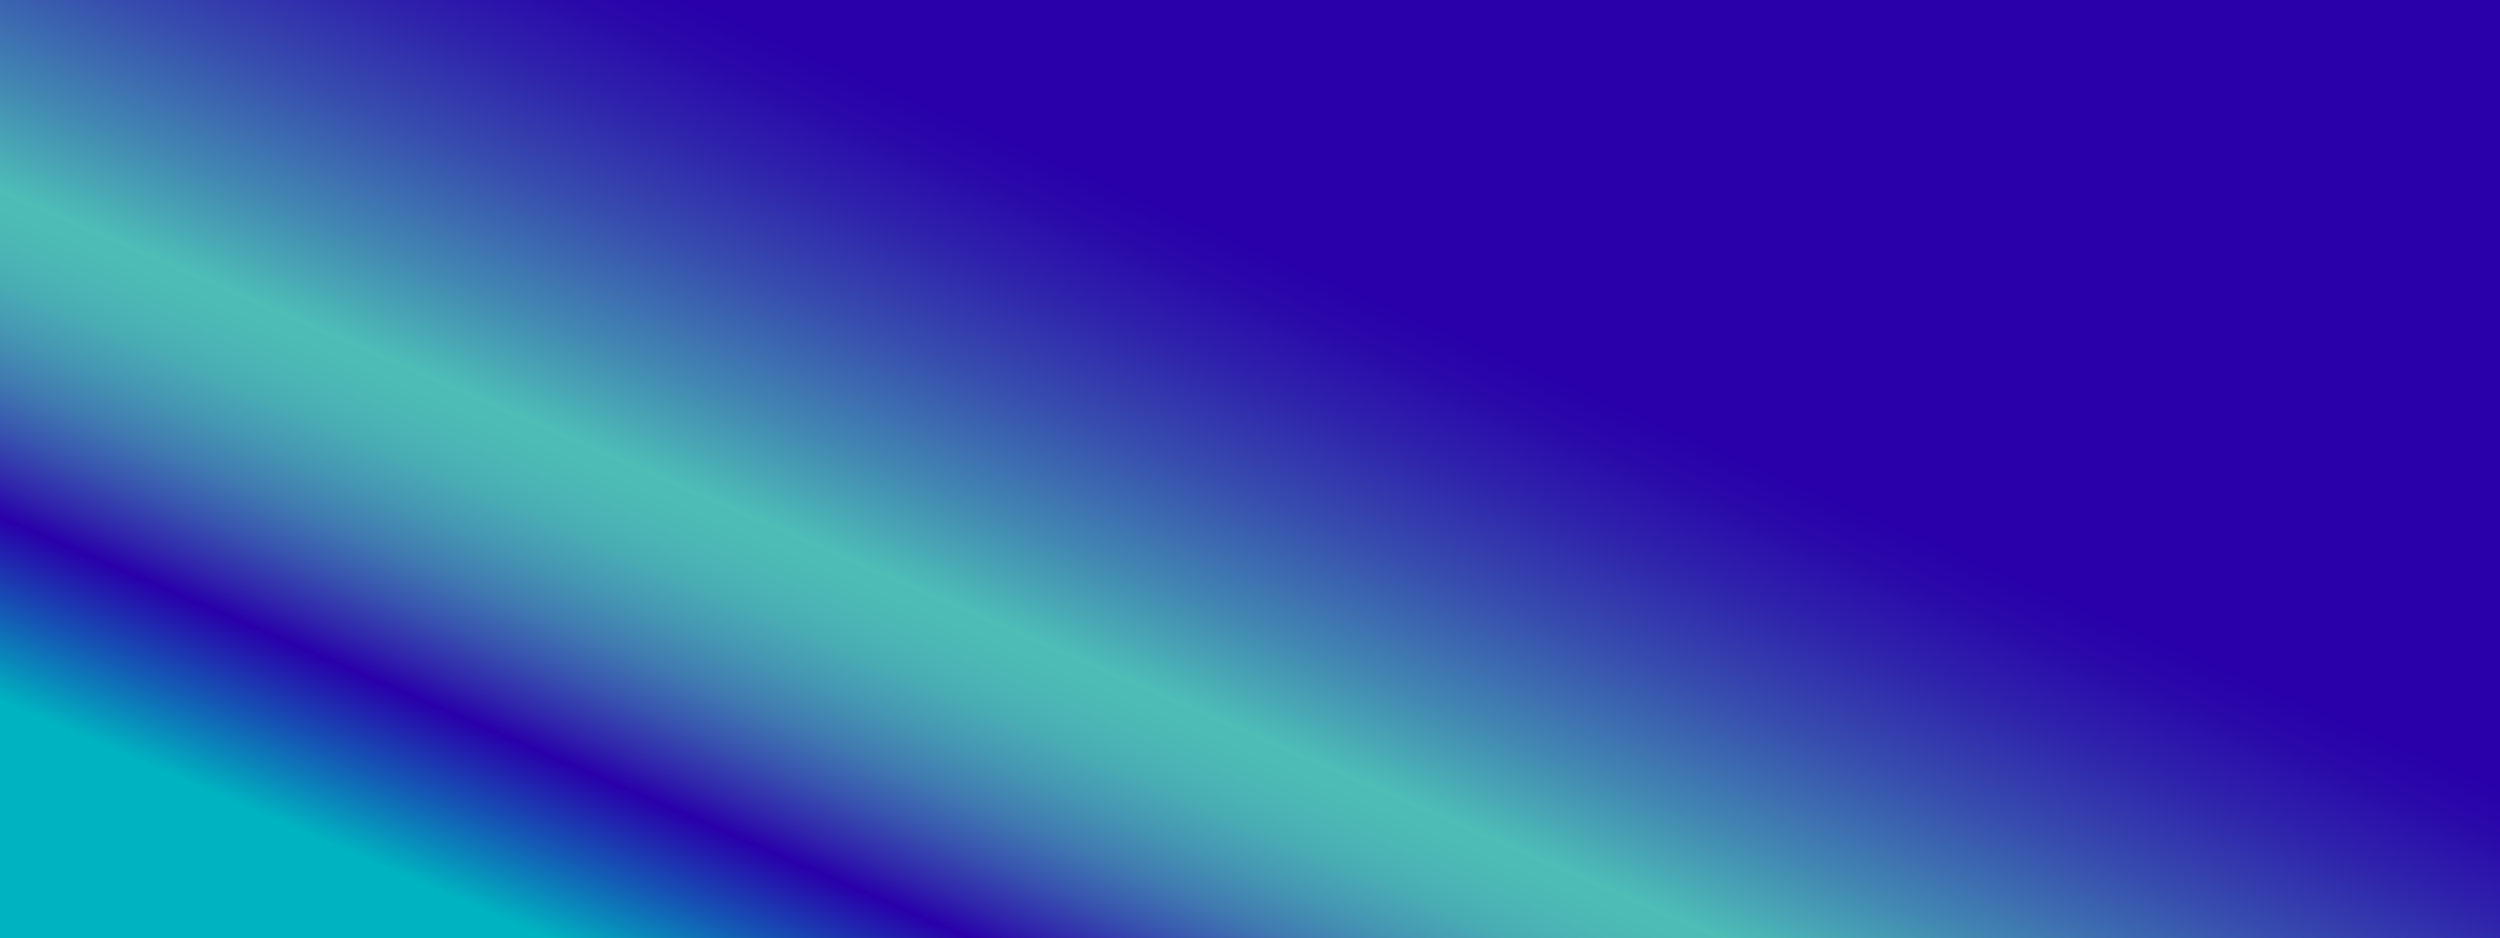 <svg xmlns="http://www.w3.org/2000/svg" xmlns:xlink="http://www.w3.org/1999/xlink" width="1250" height="469" viewBox="0 0 1250 469">
  <rect x="0" y="0" width="1250" height="469" fill="#333333" stroke="none"/>
  <defs>
    <clipPath id="clip-path">
      <rect id="Rectangle_6" data-name="Rectangle 6" width="469" height="1250" transform="translate(1249.692 -0.24) rotate(90)" fill="none"/>
    </clipPath>
    <linearGradient id="linear-gradient" x1="0.927" y1="0.741" x2="0.341" y2="0.824" gradientUnits="objectBoundingBox">
      <stop offset="0.127" stop-color="#00b3c0"/>
      <stop offset="0.193" stop-color="#1555b4"/>
      <stop offset="0.256" stop-color="#2900aa"/>
      <stop offset="0.281" stop-color="#3025ac"/>
      <stop offset="0.317" stop-color="#3853af"/>
      <stop offset="0.352" stop-color="#4079b1"/>
      <stop offset="0.388" stop-color="#4596b3"/>
      <stop offset="0.422" stop-color="#49acb4"/>
      <stop offset="0.456" stop-color="#4cb8b5"/>
      <stop offset="0.488" stop-color="#4dbdb6"/>
      <stop offset="0.565" stop-color="#4287b2"/>
      <stop offset="0.657" stop-color="#374dae"/>
      <stop offset="0.736" stop-color="#2f23ac"/>
      <stop offset="0.798" stop-color="#2a09aa"/>
      <stop offset="0.835" stop-color="#2900aa"/>
    </linearGradient>
  </defs>
  <g id="Group_7" data-name="Group 7" transform="translate(0.308 0.24)" clip-path="url(#clip-path)">
    <rect id="Rectangle_4" data-name="Rectangle 4" width="511.713" height="1371.416" transform="translate(1326.018 -19.196) rotate(90)" fill="#fff"/>
    <g id="Group_5" data-name="Group 5" transform="translate(-253.282 -109.044)">
      <path id="Path_122" data-name="Path 122" d="M-320.811,769.782c18.6-47.023,45.455-236.936,49.833-266.618,8.482-57.5,3.6,12.029,16.065-26.6,19.521-60.517,111.787-38.62,71.782-71.005-41-33.187-285.739,403.739-302.586,380.672C-503.622,761.708,167.159,55.5,161.373,18.2c-9.809-63.248,89.221,324.182,21.474,267.446" transform="translate(495.476 108.772)" fill="none" stroke="rgba(44,23,161,0.2)" stroke-miterlimit="10" stroke-width="0.013"/>
      <path id="Path_123" data-name="Path 123" d="M-293.561,763.581c8.016-47.861,25.664-237.668,29.431-263.326,7.706-52.377-1.535,5.883,10.66-29.45,19.107-55.755,111.292-42.685,75.17-70.126-40.019-30.4-278.5,394.231-294.47,372.977-16.857-22.3,644.652-719.128,637.146-757.545-12.408-63.508,73.5,319.241,5.168,277.168" transform="translate(495.48 108.771)" fill="none" stroke="rgba(46,25,161,0.22)" stroke-miterlimit="10" stroke-width="0.015"/>
      <path id="Path_124" data-name="Path 124" d="M-266.312,757.382c-2.569-48.7,5.875-238.4,9.03-260.035,6.928-47.252-6.593-.234,5.254-32.3,18.822-50.947,110.835-46.658,78.557-69.247-39.145-27.394-271.2,384.67-286.355,365.279-15.739-20.133,636.464-707.495,627.2-747.062-14.92-63.74,57.78,314.3-11.139,286.891" transform="translate(495.485 108.77)" fill="none" stroke="rgba(47,27,160,0.23)" stroke-miterlimit="10" stroke-width="0.018"/>
      <path id="Path_125" data-name="Path 125" d="M-239.063,751.181c-13.153-49.538-13.917-239.136-11.373-256.742,6.152-42.128-11.684-6.358-.153-35.144,18.487-46.15,110.466-50.5,81.946-68.366-38.4-24.051-263.921,375.128-278.241,357.584C-461.533,730.566,181.43,52.672,170.378,11.933c-17.35-63.954,42.058,309.362-27.445,296.615" transform="translate(495.489 108.77)" fill="none" stroke="rgba(49,28,160,0.25)" stroke-miterlimit="10" stroke-width="0.02"/>
      <path id="Path_126" data-name="Path 126" d="M-211.813,744.98c-23.738-50.377-33.707-239.869-31.774-253.45,5.374-37-16.769-12.474-5.559-37.989,18.163-41.342,110.263-54.173,85.334-67.486-37.8-20.189-256.638,365.574-270.127,349.888C-447.5,720.172,186.254,51.769,173.38,9.845c-19.7-64.157,26.338,304.42-43.751,306.337" transform="translate(495.493 108.769)" fill="none" stroke="rgba(50,30,160,0.26)" stroke-miterlimit="10" stroke-width="0.023"/>
      <path id="Path_127" data-name="Path 127" d="M-184.563,738.78c-34.324-51.216-53.527-240.607-52.177-250.157,4.5-31.893-21.846-18.581-10.965-40.837,17.854-36.515,111.791-62.276,88.722-66.607-33.3-22.9-249.349,356.011-262.011,342.192-12.462-13.6,612.106-672.491,597.376-715.613C154.4-56.6,187,307.238,116.324,323.816" transform="translate(495.498 108.768)" fill="none" stroke="rgba(52,32,159,0.28)" stroke-miterlimit="10" stroke-width="0.025"/>
      <path id="Path_128" data-name="Path 128" d="M-157.313,732.58c-44.909-52.054-73.328-241.342-72.58-246.866,3.628-26.78-26.916-24.67-16.369-43.683,17.562-31.662,111.791-67.008,92.109-65.728-31.757-20.841-242.052,346.431-253.9,334.5C-419.413,699.35,196,49.993,179.382,5.669c-24.206-64.554-5.1,294.541-76.363,325.782" transform="translate(495.502 108.767)" fill="none" stroke="rgba(53,34,159,0.29)" stroke-miterlimit="10" stroke-width="0.028"/>
      <path id="Path_129" data-name="Path 129" d="M-130.065,726.38c-55.493-52.893-93.135-242.075-92.982-243.575,2.226-21.728-31.98-30.735-21.775-46.53,17.291-26.766,111.792-71.74,95.5-64.847-30.217-18.783-234.743,336.823-245.781,326.8C-405.367,688.909,200.923,49.11,182.385,3.581c-26.37-64.758-20.825,289.6-92.671,335.5" transform="translate(495.506 108.767)" fill="none" stroke="rgba(55,36,159,0.31)" stroke-miterlimit="10" stroke-width="0.03"/>
      <path id="Path_130" data-name="Path 130" d="M-102.815,720.18C-168.893,666.448-215.683,477.376-216.2,479.9c2.269-16.5-37.041-36.761-27.182-49.377,17.038-21.8,111.792-76.471,98.886-63.968-28.676-16.726-227.427,327.172-237.666,319.1-9.164-7.22,588.034-637.43,567.547-684.163C156.9-63.478,148.841,286.152,76.409,346.719" transform="translate(495.51 108.766)" fill="none" stroke="rgba(56,38,158,0.33)" stroke-miterlimit="10" stroke-width="0.032"/>
      <path id="Path_131" data-name="Path 131" d="M-75.565,713.979c-76.663-54.571-132.659-243.536-133.785-236.99,1.491-11.38-42.118-42.723-32.589-52.224,16.781-16.728,111.794-81.2,102.274-63.088-27.137-14.668-220.107,317.45-229.552,311.407C-377.3,667.909,210.85,47.337,188.388-.6,157.838-65.786,136.121,279.124,63.1,354.354" transform="translate(495.515 108.765)" fill="none" stroke="rgba(58,39,158,0.34)" stroke-miterlimit="10" stroke-width="0.035"/>
      <path id="Path_132" data-name="Path 132" d="M-48.316,707.779c-87.249-55.409-152.449-244.269-154.188-233.7.715-6.253-47.254-48.594-37.993-55.07,16.449-11.5,111.793-85.934,105.661-62.208-25.6-12.61-212.817,307.623-221.436,303.711-7.07-3.208,572.123-614.069,547.661-663.2C158.814-68.106,123.4,272.1,49.8,361.988" transform="translate(495.519 108.765)" fill="none" stroke="rgba(59,41,157,0.36)" stroke-miterlimit="10" stroke-width="0.037"/>
      <path id="Path_133" data-name="Path 133" d="M-21.067,701.579c-97.832-56.249-172.239-245-174.588-230.407-.062-1.13-52.546-54.375-43.4-57.918,15.884-6.153,111.794-90.665,109.049-61.328-24.057-10.553-206.122,299.137-213.321,296.015-6.36-.1,564.2-602.4,537.719-652.714-34.568-65.667-83.709,269.839-157.9,374.394" transform="translate(495.523 108.764)" fill="none" stroke="rgba(61,43,157,0.37)" stroke-miterlimit="10" stroke-width="0.04"/>
      <path id="Path_134" data-name="Path 134" d="M6.183,695.379C-102.235,638.291-185.389,449.72-188.808,468.263c-.74,4.014-57.4-57.188-48.805-60.764,13.789-5.738,111.794-95.4,112.436-60.449-22.517-8.494-198.883,289.629-205.207,288.32-5.31,2.119,556.309-590.738,527.776-642.23-36.529-65.924-99.428,264.9-174.2,384.116" transform="translate(495.527 108.763)" fill="none" stroke="rgba(63,45,157,0.39)" stroke-miterlimit="10" stroke-width="0.042"/>
      <path id="Path_135" data-name="Path 135" d="M33.431,689.179c-119-57.926-211.607-246.436-215.392-223.824-1.529,9.135-63.8-66.264-54.213-63.611,13.686,3.786,111.8-100.128,115.825-59.57-20.978-6.436-191.645,280.12-197.091,280.623C-321.7,627.136,230.994,43.711,200.394-8.949,161.931-75.143,85.245,251.01,9.886,384.891" transform="translate(495.532 108.762)" fill="none" stroke="rgba(64,47,156,0.4)" stroke-miterlimit="10" stroke-width="0.045"/>
      <path id="Path_136" data-name="Path 136" d="M60.681,682.978C-68.905,624.213-170.786,435.8-175.113,462.447c-2.316,14.257-69.353-72.663-59.618-66.458,12.674,8.078,111.8-104.859,119.212-58.689-19.437-4.379-184.408,270.61-188.976,272.928C-307.706,616.786,236.079,42.78,203.4-11.037,163.022-77.515,72.525,243.982-3.419,392.525" transform="translate(495.536 108.762)" fill="none" stroke="rgba(66,49,156,0.42)" stroke-miterlimit="10" stroke-width="0.047"/>
      <path id="Path_137" data-name="Path 137" d="M87.931,676.778c-140.171-59.6-251.291-247.921-256.2-217.24-3.1,19.38-74.636-79.158-65.024-69.3,12.011,12.312,111.8-109.591,122.6-57.81-17.9-2.322-177.17,261.1-180.862,265.232C-293.713,606.434,241.183,41.837,206.4-13.125,164.135-79.9,59.807,236.953-16.724,400.159" transform="translate(495.54 108.761)" fill="none" stroke="rgba(67,50,156,0.44)" stroke-miterlimit="10" stroke-width="0.049"/>
      <path id="Path_138" data-name="Path 138" d="M115.181,670.578c-150.758-60.442-271.1-248.658-276.6-213.947-3.882,24.5-79.753-85.591-70.429-72.152,11.562,16.666,111.8-114.323,125.988-56.93-16.359-.264-170.983,251.2-172.747,257.535-2.965,10.65,524.909-544.2,488-600.3C165.265-82.3,47.086,229.925-30.028,407.793" transform="translate(495.544 108.76)" fill="none" stroke="rgba(69,52,155,0.45)" stroke-miterlimit="10" stroke-width="0.052"/>
      <path id="Path_139" data-name="Path 139" d="M142.43,664.378c-161.342-61.281-290.982-249.4-297-210.655-4.723,29.618-84.812-91.94-75.836-75,11.2,21.149,111.8-119.052,129.377-56.049-14.819,1.794-163.638,241.907-164.632,249.839C-267.307,585.628,251.438,39.918,212.4-17.3,166.411-84.711,34.368,222.9-43.333,415.428" transform="translate(495.549 108.759)" fill="none" stroke="rgba(70,54,155,0.47)" stroke-miterlimit="10" stroke-width="0.054"/>
      <path id="Path_140" data-name="Path 140" d="M169.679,658.177c-171.926-62.12-310.771-250.138-317.4-207.364-5.5,34.744-89.857-98.222-81.242-77.845,10.875,25.72,111.8-123.785,132.765-55.171-13.279,3.852-156.293,232.518-156.516,242.145-.36,15.464,509.3-521,468.119-579.333C167.57-87.136,21.648,215.868-56.638,423.062" transform="translate(495.553 108.759)" fill="none" stroke="rgba(72,56,155,0.48)" stroke-miterlimit="10" stroke-width="0.057"/>
      <path id="Path_141" data-name="Path 141" d="M196.929,651.977C14.418,589.018-133.633,401.105-140.875,447.9c-6.276,39.868-94.909-104.463-86.648-80.692,10.548,30.352,111.8-128.516,136.153-54.291-11.74,5.909-148.963,223.077-148.4,234.447C-238.9,565.122,261.745,37.951,218.4-21.479,168.741-89.573,8.929,208.839-69.943,430.7" transform="translate(495.557 108.758)" fill="none" stroke="rgba(73,58,154,0.5)" stroke-miterlimit="10" stroke-width="0.059"/>
      <path id="Path_142" data-name="Path 142" d="M224.178,645.777c-193.1-63.8-350.352-251.6-358.207-200.78-7.052,44.993-99.97-110.675-92.053-83.538,10.216,35.021,111.8-133.248,139.54-53.412-10.2,7.968-141.65,213.607-140.287,226.752C-224.755,554.807,266.916,36.95,221.4-23.567,169.924-92.022-3.79,201.809-83.248,438.33" transform="translate(495.561 108.757)" fill="none" stroke="rgba(75,59,154,0.51)" stroke-miterlimit="10" stroke-width="0.062"/>
      <path id="Path_143" data-name="Path 143" d="M251.432,639.576C47.75,574.94-118.711,387.238-127.177,442.088c-7.83,50.118-105.042-116.868-97.46-86.386,9.877,39.717,111.8-137.977,142.929-52.53C-90.368,313.2-216.056,507.293-213.88,522.227-210.641,544.473,272.1,35.939,224.411-25.656,171.118-94.482-16.505,194.781-96.549,445.965" transform="translate(495.562 108.756)" fill="none" stroke="rgba(77,61,154,0.53)" stroke-miterlimit="10" stroke-width="0.064"/>
      <path id="Path_144" data-name="Path 144" d="M278.684,633.376C64.419,567.9-111.248,380.3-120.326,439.18c-8.606,55.242-110.12-123.05-102.866-89.233,9.532,44.429,111.8-142.71,146.317-51.651C-84,310.379-203.931,492.922-200.933,509.655c4.384,24.474,478.228-474.74,428.348-537.4C172.32-96.953-29.221,187.753-109.85,453.6" transform="translate(495.563 108.756)" fill="none" stroke="rgba(78,63,153,0.55)" stroke-miterlimit="10" stroke-width="0.066"/>
      <path id="Path_145" data-name="Path 145" d="M305.938,627.176C81.087,560.862-103.786,373.37-113.475,436.272c-9.382,60.367-115.207-129.224-108.272-92.08,9.179,49.152,111.8-147.441,149.7-50.772-5.58,14.141-119.77,185.126-115.942,203.664,5.514,26.7,470.484-463.2,418.406-526.915C173.528-99.433-41.937,180.725-123.15,461.233" transform="translate(495.563 108.755)" fill="none" stroke="rgba(80,65,153,0.56)" stroke-miterlimit="10" stroke-width="0.069"/>
      <path id="Path_146" data-name="Path 146" d="M333.191,620.977C97.755,553.823-96.323,366.437-106.625,433.363c-10.157,65.493-120.3-135.39-113.676-94.925,8.819,53.883,111.8-152.173,153.091-49.892-4.039,16.2-112.492,175.619-107.826,195.967C-168.408,513.427,287.71,32.836,233.426-31.92,174.743-101.925-54.652,173.7-136.451,468.867" transform="translate(495.564 108.754)" fill="none" stroke="rgba(81,67,153,0.58)" stroke-miterlimit="10" stroke-width="0.071"/>
      <path id="Path_147" data-name="Path 147" d="M360.445,614.776C114.424,546.785-88.86,359.5-99.773,430.455c-10.936,70.616-125.4-141.552-119.083-97.772,8.456,58.621,111.8-156.9,156.48-49.013-2.5,18.256-105.218,166.112-99.712,188.272,7.736,31.131,455.016-440.16,398.52-505.95-60.471-70.417-303.8,200.676-386.184,510.51" transform="translate(495.564 108.753)" fill="none" stroke="rgba(83,69,152,0.59)" stroke-miterlimit="10" stroke-width="0.074"/>
      <path id="Path_148" data-name="Path 148" d="M387.7,608.575C131.092,539.745-81.4,352.57-92.922,427.546c-11.712,75.742-130.5-147.711-124.488-100.62,8.087,63.365,111.8-161.635,159.868-48.132-.961,20.313-97.949,156.6-91.6,180.576C-140.306,492.716,298.152,30.716,239.437-36.1c-62.253-70.839-319.52,195.735-402.49,520.232" transform="translate(495.564 108.752)" fill="none" stroke="rgba(84,70,152,0.61)" stroke-miterlimit="10" stroke-width="0.076"/>
      <path id="Path_149" data-name="Path 149" d="M414.951,602.375C147.76,532.706-73.934,345.636-86.07,424.638c-12.489,80.866-135.6-153.868-129.895-103.467,7.716,68.111,111.8-166.367,163.256-47.253.579,22.371-90.683,147.091-83.482,172.879,9.927,35.562,439.573-417.156,378.634-484.982C178.41-109.454-92.8,152.611-176.355,491.77" transform="translate(495.565 108.752)" fill="none" stroke="rgba(86,72,151,0.62)" stroke-miterlimit="10" stroke-width="0.079"/>
      <path id="Path_150" data-name="Path 150" d="M442.2,596.175C164.429,525.667-66.471,338.7-79.219,421.73c-13.265,85.99-140.711-160.023-135.3-106.314,7.341,72.861,132.886-178.374,166.644-46.372C-41.8,292.8-131.3,406.622-123.244,434.226c11.017,37.775,431.86-405.67,368.691-474.5C179.639-111.98-105.513,145.582-189.656,499.4" transform="translate(495.565 108.751)" fill="none" stroke="rgba(87,74,151,0.64)" stroke-miterlimit="10" stroke-width="0.081"/>
      <path id="Path_151" data-name="Path 151" d="M469.458,589.975C181.1,518.628-59.008,331.768-72.368,418.822c-14.043,91.115-145.823-166.176-140.707-109.16,6.964,77.611,130.761-182.737,170.032-45.494,7.355,25.706-76.157,128.067-67.253,157.488,12.1,39.988,424.153-394.192,358.749-464.017-67.583-72.153-366.683,180.915-451.41,549.4" transform="translate(495.566 108.75)" fill="none" stroke="rgba(89,76,151,0.65)" stroke-miterlimit="10" stroke-width="0.084"/>
      <path id="Path_152" data-name="Path 152" d="M496.713,583.775C197.767,511.589-51.544,324.835-65.515,415.913c-14.818,96.241-150.934-172.327-146.112-112.006,6.583,82.364,128.906-187.081,173.419-44.615,8.653,27.694-68.9,118.554-59.138,149.791C-84.163,451.286,319.1,26.362,251.46-44.449c-69.356-72.607-382.4,175.975-467.715,559.122" transform="translate(495.565 108.749)" fill="none" stroke="rgba(90,78,150,0.67)" stroke-miterlimit="10" stroke-width="0.086"/>
      <path id="Path_153" data-name="Path 153" d="M523.971,577.575C214.44,504.551-44.076,317.9-58.659,413.006c-15.6,101.364-156.048-178.479-151.519-114.855,6.2,87.119,127.277-191.418,176.807-43.733,9.964,29.709-61.637,109.041-51.024,142.095,14.265,44.416,408.75-371.259,338.864-443.05C183.344-119.6-143.654,124.5-229.551,522.307" transform="translate(495.561 108.749)" fill="none" stroke="rgba(92,80,150,0.69)" stroke-miterlimit="10" stroke-width="0.088"/>
      <path id="Path_154" data-name="Path 154" d="M551.228,571.374C231.114,497.511-36.608,310.967-51.8,410.1c-16.371,106.49-161.163-184.628-156.925-117.7,5.82,91.874,125.829-195.759,180.2-42.854,11.287,31.745-54.381,99.529-42.909,134.4C-56.1,430.57,329.612,24.135,257.481-48.626c-72.9-73.533-413.845,166.095-500.328,578.567" transform="translate(495.556 108.748)" fill="none" stroke="rgba(94,81,150,0.7)" stroke-miterlimit="10" stroke-width="0.091"/>
      <path id="Path_155" data-name="Path 155" d="M578.487,565.174c-330.7-74.7-607.628-261.14-623.433-157.986C-62.1,518.8-211.227,216.41-207.278,286.64c5.435,96.631,124.532-200.109,183.584-41.974,12.621,33.8-47.125,90.015-34.794,126.7C-42.072,420.211,334.871,23.011,260.49-50.715,185.825-124.721-169.074,110.44-256.143,537.576" transform="translate(495.552 108.747)" fill="none" stroke="rgba(95,83,149,0.72)" stroke-miterlimit="10" stroke-width="0.093"/>
      <path id="Path_156" data-name="Path 156" d="M605.745,558.974C264.46,483.434-21.673,297.1-38.091,404.28c-17.926,116.739-171.4-196.927-167.736-123.395,5.049,101.387,123.359-204.468,186.972-41.095,13.965,35.866-39.87,80.5-26.679,119.007C-28.046,409.854,340.136,21.878,263.5-52.8c-76.434-74.485-445.287,156.214-532.94,598.013" transform="translate(495.547 108.746)" fill="none" stroke="rgba(97,85,149,0.73)" stroke-miterlimit="10" stroke-width="0.096"/>
      <path id="Path_157" data-name="Path 157" d="M633,552.774c-351.87-76.379-647.209-262.607-664.238-151.4C-49.937,523.235-207.751,198.3-204.377,275.13c4.662,106.145,122.291-208.838,190.36-40.215C1.3,272.86-46.632,305.9-32.582,346.227-14.02,399.5,345.4,20.739,266.511-54.891,188.31-129.86-194.5,96.383-282.736,552.845" transform="translate(495.543 108.745)" fill="none" stroke="rgba(98,87,149,0.75)" stroke-miterlimit="10" stroke-width="0.098"/>
      <path id="Path_158" data-name="Path 158" d="M660.261,546.573c-362.454-77.218-667-263.341-684.639-148.111C-43.857,525.451-206.015,189.24-202.926,269.375c4.272,110.9,121.31-213.219,193.747-39.335,16.674,40.03-25.361,61.474-10.449,103.615C0,389.138,350.669,19.593,269.521-56.979c-79.969-75.46-476.728,146.333-565.553,617.458" transform="translate(495.539 108.745)" fill="none" stroke="rgba(100,89,148,0.76)" stroke-miterlimit="10" stroke-width="0.101"/>
      <path id="Path_159" data-name="Path 159" d="M687.519,540.373C314.48,462.316.73,276.3-17.522,395.555-37.778,527.668-204.278,180.184-201.476,263.62-197.593,379.283-81.071,46.008-4.342,225.164c18.04,42.124-18.108,51.961-2.334,95.92,20.7,57.7,362.614-302.644,279.207-380.151-81.737-75.955-492.449,141.393-581.859,627.18" transform="translate(495.534 108.744)" fill="none" stroke="rgba(101,90,148,0.78)" stroke-miterlimit="10" stroke-width="0.103"/>
      <path id="Path_160" data-name="Path 160" d="M714.776,534.173C331.152,455.277,8.2,269.365-10.666,392.646-31.7,529.885-202.544,171.127-200.027,257.865-196.533,378.287-80.462,35.851.5,220.29c19.411,44.222-10.856,42.447,5.781,88.223C28.05,368.422,361.211,17.282,275.542-61.155,192.036-137.61-232.627,75.3-322.624,575.748" transform="translate(495.53 108.743)" fill="none" stroke="rgba(103,92,148,0.8)" stroke-miterlimit="10" stroke-width="0.105"/>
      <path id="Path_161" data-name="Path 161" d="M742.035,527.973C347.826,448.238,15.666,262.431-3.81,389.738-25.619,532.1-200.81,162.071-198.577,252.11c3.1,125.181,118.779-226.427,203.911-36.7,20.786,46.325-3.6,32.934,13.9,80.528C42.072,358.064,366.485,16.117,278.551-63.244,193.279-140.2-245.338,68.269-335.92,583.382" transform="translate(495.526 108.742)" fill="none" stroke="rgba(104,94,147,0.81)" stroke-miterlimit="10" stroke-width="0.108"/>
      <path id="Path_162" data-name="Path 162" d="M769.293,521.772C364.5,441.2,23.134,255.5,3.046,386.83-19.541,534.318-198.912,153.014-197.126,246.355c2.94,129.936,118.04-230.848,207.3-35.816,22.166,48.433,3.648,23.42,22.011,72.831C56.092,347.707,371.76,14.947,281.563-65.332,194.521-142.8-258.048,61.241-349.216,591.016" transform="translate(495.521 108.741)" fill="none" stroke="rgba(106,96,147,0.83)" stroke-miterlimit="10" stroke-width="0.11"/>
      <path id="Path_163" data-name="Path 163" d="M796.551,515.572C381.172,434.16,30.6,248.564,9.9,383.922-13.461,536.533-197.195,143.959-195.676,240.6-193.15,375.3-78.332,5.322,15.01,205.663c23.55,50.545,10.9,13.906,30.126,65.135C70.113,337.35,377.037,13.771,284.572-67.42,195.762-145.4-270.76,54.212-362.512,598.651" transform="translate(495.517 108.741)" fill="none" stroke="rgba(108,98,147,0.84)" stroke-miterlimit="10" stroke-width="0.113"/>
      <path id="Path_164" data-name="Path 164" d="M823.81,509.373C397.846,427.122,38.069,241.63,16.758,381.013-7.381,538.751-195.478,134.9-194.226,234.845-192.116,374.3-77.544-4.87,19.848,200.787c24.937,52.658,18.256,4.353,38.242,57.439C84.268,326.94,382.315,12.59,287.583-69.509,197-148.008-283.471,47.184-375.808,606.285" transform="translate(495.512 108.74)" fill="none" stroke="rgba(109,100,146,0.86)" stroke-miterlimit="10" stroke-width="0.115"/>
      <path id="Path_165" data-name="Path 165" d="M851.067,503.172C414.52,420.083,45.536,234.7,23.614,378.106-1.3,540.966-193.761,125.85-192.776,229.09c1.7,144.219,116.054-244.16,217.464-33.177,26.327,54.773,25.492-5.157,46.355,49.743C98.27,316.588,387.595,11.406,290.593-71.6,198.243-150.617-296.18,40.155-389.1,613.919" transform="translate(495.508 108.739)" fill="none" stroke="rgba(111,101,146,0.87)" stroke-miterlimit="10" stroke-width="0.118"/>
      <path id="Path_166" data-name="Path 166" d="M878.326,496.972C431.192,413.044,53,227.763,30.469,375.2,4.778,543.183-192.043,116.8-191.327,223.334c1.283,148.981,115.453-248.612,220.852-32.3,27.72,56.892,32.731-14.665,54.47,42.047C112.273,306.237,392.876,10.215,293.6-73.684c-94.12-79.545-602.494,106.811-696,695.238" transform="translate(495.504 108.738)" fill="none" stroke="rgba(112,103,145,0.89)" stroke-miterlimit="10" stroke-width="0.12"/>
      <path id="Path_167" data-name="Path 167" d="M905.584,490.771C447.865,406,60.472,220.829,37.326,372.288,10.857,545.4-190.327,107.741-189.876,217.579-189.008,371.321-75-35.489,34.363,186.162c29.116,59.011,39.969-24.175,62.586,34.35C126.275,295.886,398.157,9.021,296.613-75.772,200.722-155.846-321.6,26.1-415.7,629.188" transform="translate(495.499 108.737)" fill="none" stroke="rgba(114,105,145,0.91)" stroke-miterlimit="10" stroke-width="0.122"/>
      <path id="Path_168" data-name="Path 168" d="M932.842,484.572C464.539,398.966,67.94,213.9,44.182,369.38,16.937,547.616-188.61,98.687-188.426,211.824-187.973,370.328-74.1-45.707,39.2,181.286c30.514,61.133,47.207-33.684,70.7,26.656,30.377,77.592,293.538-200.12,189.722-285.8C201.96-158.467-334.312,19.07-428.993,636.821" transform="translate(495.495 108.737)" fill="none" stroke="rgba(115,107,145,0.92)" stroke-miterlimit="10" stroke-width="0.125"/>
      <path id="Path_169" data-name="Path 169" d="M960.1,478.372C481.212,391.926,75.407,206.963,51.038,366.472c-28.023,183.36-237.93-276.839-238.013-160.4.038,163.265,113.789-262,231.014-29.658,31.914,63.255,54.445-43.194,78.815,18.958C154.281,275.182,408.722,6.619,302.633-79.949,203.2-161.089-347.023,12.042-442.289,644.456" transform="translate(495.491 108.736)" fill="none" stroke="rgba(117,109,144,0.94)" stroke-miterlimit="10" stroke-width="0.127"/>
      <path id="Path_170" data-name="Path 170" d="M987.358,472.172C497.885,384.888,82.875,200.028,57.894,363.564,29.1,552.049-185.175,80.578-185.526,200.314-185.9,368.34-72.251-66.16,48.877,171.536c33.317,65.38,61.683-52.7,86.931,11.263C168.283,264.83,414.006,5.412,305.644-82.038,204.434-163.715-359.734,5.014-455.585,652.091" transform="translate(495.486 108.735)" fill="none" stroke="rgba(118,111,144,0.95)" stroke-miterlimit="10" stroke-width="0.13"/>
      <path id="Path_171" data-name="Path 171" d="M1014.616,465.97C514.559,377.849,90.343,193.095,64.751,360.656,35.175,554.265-183.458,71.524-184.075,194.558c-.79,172.788,112.775-270.951,237.791-27.9,34.719,67.5,68.921-62.212,95.044,3.566C182.286,254.479,419.29,4.2,308.654-84.126,205.67-166.344-372.444-2.015-468.881,659.725" transform="translate(495.482 108.734)" fill="none" stroke="rgba(120,112,144,0.97)" stroke-miterlimit="10" stroke-width="0.132"/>
      <path id="Path_172" data-name="Path 172" d="M1041.875,459.771C531.232,370.81,97.811,186.161,71.606,357.747,41.254,556.482-181.741,62.469-182.625,188.8c-1.2,177.549,111.819-275.189,241.179-27.018,35.994,69.7,76.159-71.722,103.16-4.129C196.288,244.128,424.7,2.822,311.664-86.214,207.026-169.127-385.154-9.043-482.177,667.36" transform="translate(495.477 108.733)" fill="none" stroke="rgba(121,114,143,0.98)" stroke-miterlimit="10" stroke-width="0.135"/>
      <path id="Path_173" data-name="Path 173" d="M1069.133,453.571c-521.228-89.8-963.854-274.343-990.67-98.733C47.334,558.7-180.024,53.414-181.175,183.049c-1.62,182.31,111.819-279.92,244.565-26.139,37.534,71.755,83.4-81.231,111.276-11.826C210.291,233.776,429.86,1.768,314.675-88.3c-106.535-83.306-712.54,72.23-810.148,763.3" transform="translate(495.473 108.732)" fill="none" stroke="#7b748f" stroke-miterlimit="10" stroke-width="0.137"/>
    </g>
    <g id="Group_6" data-name="Group 6" transform="translate(-166.825 -126.612)" style="mix-blend-mode: multiply;isolation: isolate">
      <path id="Path_174" data-name="Path 174" d="M1300.516-77.518c-91.67,40.221-172.879-152.8-336.077,34.462-29.23,33.27-56.721,44.667-83.66,44.745-73.525.213-142.572-85.7-229.391-30.341C629.156-14.475,586.5-40.823,540.217-67.973c-60.144-35.306-127.043-72.439-163.8-24.831C306.631-2.4,247.713,16.316,143.543-53.515,30.08-129.5-11.535-16.123-85.659-39.877c-237.63-76.2-240.728-5.213-323.385,98.873" transform="translate(409.044 126.295)" fill="none" stroke="rgba(103,79,148,0.22)" stroke-miterlimit="10" stroke-width="0.095"/>
      <path id="Path_175" data-name="Path 175" d="M1299.554-68.228C1206.946-30.345,1126.678-219.4,964.3-35.08,935.259-2.114,907.712,9.04,880.722,9.04c-72.938,0-142.036-84.758-228.848-30.323C629.507-7.258,586.959-33.191,540.912-59.772c-59.829-34.568-126.518-70.941-163.445-23.8C307.53,5.7,248.41,24.313,144.862-44.912,31.9-120.319-10-8.8-83.764-32.263c-236.386-75.259-240.058-3.915-323.047,97.552" transform="translate(409.045 126.298)" fill="none" stroke="rgba(104,81,149,0.24)" stroke-miterlimit="10" stroke-width="0.095"/>
      <path id="Path_176" data-name="Path 176" d="M1298.59-58.937C1205.048-23.394,1125.342-208.822,964.16-27.1c-28.919,32.6-56.455,43.573-83.5,43.494-72.352-.211-141.506-83.814-228.307-30.3-22.5,13.873-64.936-11.647-110.75-37.657C482.094-85.4,415.614-121.016,378.514-74.351,308.432,13.8,249.105,32.308,146.181-36.308,33.723-111.136-8.457-1.479-81.869-24.649-317.01-98.966-321.256-27.267-404.578,71.583" transform="translate(409.045 126.301)" fill="none" stroke="rgba(104,84,150,0.24)" stroke-miterlimit="10" stroke-width="0.095"/>
      <path id="Path_177" data-name="Path 177" d="M1297.627-49.647C1203.15-16.443,1124-198.24,964.022-19.129c-28.8,32.24-56.32,43.027-83.414,42.869-71.764-.418-140.979-82.874-227.765-30.285C630.2,7.174,587.883-17.929,542.3-43.371c-59.2-33.1-125.468-67.946-162.744-21.752C309.337,21.9,249.8,40.3,147.5-27.705,35.545-101.954-6.919,5.844-79.973-17.036c-233.9-73.374-238.717-1.32-322.373,94.912" transform="translate(409.046 126.304)" fill="none" stroke="rgba(105,86,151,0.25)" stroke-miterlimit="10" stroke-width="0.095"/>
      <path id="Path_178" data-name="Path 178" d="M1296.664-40.357c-95.413,30.864-174.006-147.3-332.782,29.2-28.675,31.876-56.186,42.48-83.331,42.243C809.374,30.468,740.09-50.847,653.327.825,630.551,14.388,588.345-10.3,543-35.17,484.113-67.53,418.057-101.62,380.606-55.9,310.245,30.008,250.5,48.3,148.82-19.1,37.368-92.772-5.379,13.165-78.077-9.422c-232.656-72.431-238.046-.022-322.036,93.592" transform="translate(409.047 126.307)" fill="none" stroke="rgba(105,88,153,0.27)" stroke-miterlimit="10" stroke-width="0.095"/>
      <path id="Path_179" data-name="Path 179" d="M1295.7-31.065C1199.352-2.541,1121.309-177.079,963.743-3.177c-28.554,31.515-56.052,41.936-83.25,41.618-70.588-.823-139.944-81-226.682-30.246C630.9,21.6,588.807-2.666,543.694-26.968c-58.571-31.624-124.413-64.953-162.042-19.7C311.156,38.111,251.193,56.3,150.138-10.5,39.19-83.589-3.84,20.488-76.182-1.809-307.594-73.3-313.557-.533-397.881,90.464" transform="translate(409.048 126.31)" fill="none" stroke="rgba(106,90,154,0.28)" stroke-miterlimit="10" stroke-width="0.095"/>
      <path id="Path_180" data-name="Path 180" d="M1294.737-21.775C1197.453,4.41,1119.958-166.5,963.6,4.8c-28.433,31.153-55.917,41.391-83.168,40.992C810.436,44.769,741-34.285,654.3,15.564c-23.054,13.253-65.027-10.6-109.907-34.331C486.132-49.655,420.506-82.224,382.7-37.441,312.07,46.216,251.889,64.294,151.457-1.9,41.013-74.407-2.3,27.809-74.286,5.8c-230.17-70.546-236.7,2.574-321.362,90.952" transform="translate(409.048 126.313)" fill="none" stroke="rgba(106,92,155,0.29)" stroke-miterlimit="10" stroke-width="0.095"/>
      <path id="Path_181" data-name="Path 181" d="M1293.774-12.485c-98.219,23.847-175.174-143.44-330.31,25.26-28.314,30.789-55.783,40.845-83.086,40.366-69.412-1.218-138.928-79.152-225.6-30.209-23.195,13.1-65.049-10.335-109.7-33.5-57.942-30.152-123.352-61.959-161.34-17.648C312.986,54.321,252.585,72.292,152.776,6.706,42.835-65.225-.762,35.131-72.391,13.418c-228.925-69.6-236.034,3.871-321.024,89.631" transform="translate(409.049 126.316)" fill="none" stroke="rgba(107,94,157,0.3)" stroke-miterlimit="10" stroke-width="0.095"/>
      <path id="Path_182" data-name="Path 182" d="M1292.811-3.2c-99.155,21.508-175.57-142.156-329.486,23.946-28.2,30.427-55.648,40.3-83,39.741C811.5,59.081,741.895-17.741,655.264,30.3,631.929,43.243,590.192,20.229,545.779-2.366,488.151-31.783,422.961-62.828,384.79-18.987,313.906,62.427,253.281,80.287,154.1,15.31,44.656-56.042.777,42.453-70.5,21.031c-227.683-68.66-235.364,5.17-320.687,88.313" transform="translate(409.05 126.318)" fill="none" stroke="rgba(107,96,158,0.31)" stroke-miterlimit="10" stroke-width="0.095"/>
      <path id="Path_183" data-name="Path 183" d="M1291.848,6.1c-100.091,19.169-175.97-140.873-328.662,22.631C935.11,58.79,907.673,68.486,880.263,67.842,812.03,66.241,742.333-9.474,655.75,37.671c-23.48,12.784-65.1-9.811-109.275-31.835-57.314-28.68-122.284-58.965-160.639-15.6C314.83,70.531,253.977,88.284,155.414,23.913,46.478-46.859,2.316,49.775-68.6,28.644c-226.44-67.717-234.7,6.467-320.35,86.993" transform="translate(409.051 126.321)" fill="none" stroke="rgba(108,99,159,0.33)" stroke-miterlimit="10" stroke-width="0.095"/>
      <path id="Path_184" data-name="Path 184" d="M1290.885,15.386C1189.859,32.216,1114.51-124.207,963.046,36.7,935.088,66.4,907.668,75.918,880.2,75.193,812.563,73.4,742.769-1.212,656.234,45.041c-23.624,12.626-65.118-9.55-109.065-31-57-27.944-121.748-57.468-160.288-14.57C315.755,78.639,254.672,96.28,156.734,32.516,48.3-37.677,3.856,57.1-66.7,36.258c-225.2-66.775-234.024,7.766-320.012,85.673" transform="translate(409.051 126.324)" fill="none" stroke="rgba(108,101,161,0.33)" stroke-miterlimit="10" stroke-width="0.094"/>
      <path id="Path_185" data-name="Path 185" d="M1289.922,24.676c-101.962,14.491-176.784-138.313-327.016,20-27.84,29.339-55.242,38.674-82.758,37.863C813.1,80.571,743.2,7.044,656.718,52.409c-23.769,12.469-65.139-9.287-108.853-30.172C491.181-4.971,426.654-33.733,387.927,8.695c-71.242,78.053-132.56,95.582-229.875,32.425C50.123-28.5,5.394,64.419-64.809,43.872c-223.953-65.833-233.354,9.063-319.676,84.353" transform="translate(409.052 126.327)" fill="none" stroke="rgba(109,103,162,0.35)" stroke-miterlimit="10" stroke-width="0.094"/>
      <path id="Path_186" data-name="Path 186" d="M1288.959,33.967c-102.9,12.15-177.2-137.036-326.192,18.687-27.724,28.977-55.107,38.132-82.677,37.238C813.629,87.739,743.625,15.3,657.2,59.779c-23.916,12.31-65.164-9.025-108.643-29.34C492.191,3.966,427.888-24.034,388.974,17.921c-71.357,76.935-132.91,94.352-229.6,31.8C51.946-19.312,6.933,71.741-62.914,51.485-285.622-13.4-295.6,61.846-382.251,134.517" transform="translate(409.053 126.33)" fill="none" stroke="rgba(109,105,163,0.36)" stroke-miterlimit="10" stroke-width="0.094"/>
      <path id="Path_187" data-name="Path 187" d="M1288,43.257C1184.163,53.069,1110.38-92.5,962.628,60.63c-27.607,28.613-54.971,37.591-82.6,36.613-65.872-2.332-135.987-73.7-222.345-30.095C633.625,79.3,592.5,58.385,549.256,38.64,493.2,12.9,429.124-14.335,390.019,27.149c-71.467,75.817-133.26,93.121-229.329,31.176C53.768-10.13,8.472,79.063-61.018,59.1c-221.465-63.947-232.012,11.659-319,81.713" transform="translate(409.054 126.333)" fill="none" stroke="rgba(110,107,164,0.37)" stroke-miterlimit="10" stroke-width="0.094"/>
      <path id="Path_188" data-name="Path 188" d="M1287.033,52.549c-104.769,7.472-178.04-134.487-324.545,16.057-27.491,28.25-54.834,37.051-82.512,35.988-65.281-2.507-135.512-72.8-221.8-30.076-24.211,11.988-65.208-8.5-108.221-27.677-55.74-25-119.59-51.476-158.885-10.464-71.575,74.7-133.611,91.89-229.056,30.552C55.59-.948,10.011,86.386-59.122,66.712c-220.222-63-231.342,12.955-318.664,80.392" transform="translate(409.054 126.336)" fill="none" stroke="rgba(110,109,166,0.38)" stroke-miterlimit="10" stroke-width="0.094"/>
      <path id="Path_189" data-name="Path 189" d="M1286.07,61.839c-105.7,5.134-178.468-133.217-323.72,14.744-27.377,27.886-54.7,36.511-82.431,35.362-64.69-2.681-135.042-71.916-221.262-30.058-24.36,11.827-65.232-8.239-108.011-26.845C495.221,30.778,431.6,5.064,392.112,45.6c-71.679,73.586-133.96,90.66-228.783,29.928C57.411,8.235,11.55,93.707-57.227,74.326-276.206,12.263-287.9,88.58-375.554,153.4" transform="translate(409.055 126.339)" fill="none" stroke="rgba(111,111,167,0.39)" stroke-miterlimit="10" stroke-width="0.094"/>
      <path id="Path_190" data-name="Path 190" d="M1285.107,71.129c-106.64,2.794-178.9-131.947-322.9,13.429-27.263,27.524-54.563,35.972-82.348,34.736-64.1-2.85-134.574-71.032-220.721-30.039-24.51,11.664-65.254-7.977-107.8-26.013C496.23,39.714,432.84,14.765,393.158,54.83c-71.781,72.474-134.311,89.428-228.511,29.3C59.233,17.418,13.089,101.03-55.331,81.939c-217.736-61.119-230,15.551-317.99,77.752" transform="translate(409.056 126.342)" fill="none" stroke="rgba(111,114,168,0.4)" stroke-miterlimit="10" stroke-width="0.094"/>
      <path id="Path_191" data-name="Path 191" d="M1284.144,80.42c-107.576.454-179.338-130.682-322.073,12.114-27.15,27.161-54.427,35.434-82.267,34.11-63.509-3.017-134.111-70.152-220.178-30.019-24.661,11.5-65.277-7.716-107.588-25.181C497.24,48.651,434.083,24.466,394.2,64.058c-71.878,71.361-134.541,88.01-228.237,28.679C61.189,26.389,14.628,108.351-53.435,89.553c-216.493-60.177-229.331,16.85-317.653,76.431" transform="translate(409.057 126.345)" fill="none" stroke="rgba(112,116,170,0.42)" stroke-miterlimit="10" stroke-width="0.094"/>
      <path id="Path_192" data-name="Path 192" d="M1283.181,89.71c-108.512-1.885-179.781-129.418-321.25,10.8-27.037,26.8-54.29,34.9-82.185,33.485-62.918-3.181-133.651-69.278-219.636-30-24.813,11.335-65.3-7.453-107.377-24.35-54.483-22.056-117.407-45.478-157.482-6.36-71.973,70.251-134.887,86.773-227.964,28.056C63.016,35.563,16.168,115.674-51.541,97.167-266.789,37.932-280.2,115.313-368.855,172.278" transform="translate(409.057 126.348)" fill="none" stroke="rgba(112,118,171,0.42)" stroke-miterlimit="10" stroke-width="0.094"/>
      <path id="Path_193" data-name="Path 193" d="M1282.218,99c-109.446-4.224-180.229-128.157-320.426,9.484-26.926,26.436-54.154,34.359-82.1,32.86-62.327-3.343-133.2-68.408-219.1-29.981-24.967,11.169-65.321-7.191-107.167-23.519C499.26,66.525,436.571,43.869,396.3,82.512c-72.063,69.143-135.233,85.535-227.691,27.432C64.843,44.737,17.706,123-49.645,104.78c-214.005-58.292-227.991,19.445-316.978,73.791" transform="translate(409.058 126.351)" fill="none" stroke="rgba(113,120,172,0.44)" stroke-miterlimit="10" stroke-width="0.094"/>
      <path id="Path_194" data-name="Path 194" d="M1281.255,108.291c-110.382-6.563-180.682-126.9-319.6,8.17-26.815,26.072-54.018,33.824-82.022,32.235-61.734-3.5-132.744-67.543-218.553-29.962-25.121,11-65.345-6.929-106.955-22.687C500.27,75.463,437.818,53.571,397.343,91.739c-72.152,68.035-135.581,84.3-227.419,26.808C66.67,53.911,19.245,130.318-47.75,112.393c-212.762-57.348-227.32,20.743-316.64,72.472" transform="translate(409.059 126.354)" fill="none" stroke="rgba(113,122,174,0.45)" stroke-miterlimit="10" stroke-width="0.094"/>
      <path id="Path_195" data-name="Path 195" d="M1280.291,117.581c-111.318-8.9-181.141-125.643-318.778,6.855-26.7,25.708-53.881,33.289-81.939,31.609-61.144-3.659-132.3-66.684-218.011-29.944-25.277,10.835-65.367-6.666-106.746-21.854-53.539-19.849-115.751-40.972-156.43-3.281C326.153,167.9,262.462,184.025,171.243,127.15,68.5,63.086,20.785,137.639-45.854,120.006c-211.519-56.407-226.65,22.041-316.3,71.152" transform="translate(409.059 126.357)" fill="none" stroke="rgba(114,124,175,0.46)" stroke-miterlimit="10" stroke-width="0.094"/>
      <path id="Path_196" data-name="Path 196" d="M1279.328,126.872c-112.254-11.241-181.606-124.391-317.954,5.542-26.6,25.343-53.744,32.753-81.858,30.983-60.552-3.812-131.849-65.829-217.47-29.925-25.431,10.666-65.39-6.4-106.534-21.023-53.225-19.112-115.2-39.469-156.079-2.256-72.317,65.827-136.273,81.823-226.873,25.559C70.323,72.261,22.324,144.961-43.958,127.62c-210.276-55.464-225.979,23.339-315.966,69.832" transform="translate(409.06 126.36)" fill="none" stroke="rgba(114,126,176,0.47)" stroke-miterlimit="10" stroke-width="0.094"/>
      <path id="Path_197" data-name="Path 197" d="M1278.365,136.162c-113.189-13.58-182.077-123.142-317.13,4.227-26.487,24.979-53.607,32.22-81.776,30.358-59.96-3.963-131.407-64.979-216.926-29.906-25.588,10.493-65.412-6.142-106.324-20.192-52.91-18.376-114.64-37.965-155.728-1.229-72.4,64.725-136.621,80.587-226.6,24.935-101.732-62.92-150.018,7.928-215.944-9.122-209.032-54.521-225.309,24.636-315.629,68.513" transform="translate(409.061 126.363)" fill="none" stroke="rgba(115,129,177,0.48)" stroke-miterlimit="10" stroke-width="0.094"/>
      <path id="Path_198" data-name="Path 198" d="M1277.4,145.453c-114.125-15.92-182.553-121.9-316.306,2.912-26.38,24.615-53.471,31.686-81.695,29.733-59.368-4.111-130.966-64.134-216.384-29.887-25.746,10.321-65.436-5.88-106.114-19.36-52.594-17.64-114.081-36.459-155.377-.2C329.055,192.274,264.559,208,175.2,152.958,73.974,90.612,25.4,159.605-40.168,142.847c-207.787-53.579-224.638,25.935-315.291,67.192" transform="translate(409.062 126.366)" fill="none" stroke="rgba(115,131,179,0.49)" stroke-miterlimit="10" stroke-width="0.094"/>
      <path id="Path_199" data-name="Path 199" d="M1276.439,154.743c-115.06-18.259-183.036-120.654-315.483,1.6-26.273,24.25-53.333,31.155-81.613,29.108-58.775-4.257-130.53-63.295-215.842-29.869-25.9,10.15-65.458-5.618-105.9-18.528-52.28-16.9-113.52-34.954-155.026.824C330.03,200.4,265.257,215.988,176.519,161.562,75.8,99.788,26.941,166.927-38.271,150.461c-206.546-52.636-223.969,27.232-314.956,65.872" transform="translate(409.062 126.368)" fill="none" stroke="rgba(116,133,180,0.51)" stroke-miterlimit="10" stroke-width="0.094"/>
      <path id="Path_200" data-name="Path 200" d="M1275.476,164.033c-116-20.6-183.525-119.415-314.66.284-26.167,23.885-53.2,30.624-81.53,28.481-58.184-4.4-130.1-62.461-215.3-29.85-26.064,9.975-65.481-5.356-105.692-17.7-51.966-16.168-112.959-33.446-154.676,1.849-72.61,61.434-137.662,76.878-225.78,23.064-100.213-61.2-149.358,4.084-214.215-12.091-205.3-51.694-223.3,28.529-314.618,64.552" transform="translate(409.063 126.371)" fill="none" stroke="rgba(116,135,181,0.51)" stroke-miterlimit="10" stroke-width="0.094"/>
      <path id="Path_201" data-name="Path 201" d="M1274.512,173.324c-116.93-22.938-184.019-118.182-313.834-1.031-26.063,23.52-53.058,30.093-81.449,27.856-57.593-4.54-129.665-61.63-214.759-29.831-26.223,9.8-65.5-5.094-105.481-16.865-51.652-15.432-112.4-31.937-154.325,2.876-72.676,60.341-138.012,75.642-225.508,22.438-99.707-60.628-149.138,2.8-213.638-13.08-204.058-50.751-222.627,29.827-314.279,63.232" transform="translate(409.064 126.374)" fill="none" stroke="rgba(117,137,183,0.53)" stroke-miterlimit="10" stroke-width="0.094"/>
      <path id="Path_202" data-name="Path 202" d="M1273.55,182.614c-117.867-25.276-184.521-116.95-313.012-2.346-25.959,23.154-52.922,29.565-81.366,27.231-57-4.678-129.237-60.806-214.218-29.813-26.384,9.623-65.549-4.75-105.271-16.032-51.367-14.591-111.83-30.428-153.974,3.9-72.739,59.251-138.36,74.406-225.234,21.815-99.2-60.055-148.918,1.522-213.062-14.071-202.816-49.808-221.957,31.125-313.942,61.911" transform="translate(409.065 126.377)" fill="none" stroke="rgba(117,139,184,0.54)" stroke-miterlimit="10" stroke-width="0.094"/>
      <path id="Path_203" data-name="Path 203" d="M1272.587,191.905c-118.8-27.616-185.029-115.726-312.189-3.661-25.856,22.787-52.783,29.037-81.284,26.606-56.409-4.813-128.81-59.987-213.675-29.794-26.545,9.445-65.571-4.485-105.059-15.2C509.328,156,449.117,140.939,406.757,174.784c-72.8,58.163-138.709,73.173-224.962,21.191-98.7-59.481-148.7.24-212.485-15.06-201.572-48.866-221.287,32.423-313.606,60.592" transform="translate(409.065 126.38)" fill="none" stroke="rgba(118,141,185,0.55)" stroke-miterlimit="10" stroke-width="0.094"/>
      <path id="Path_204" data-name="Path 204" d="M1271.624,201.2c-119.738-29.955-185.544-114.5-311.365-4.975-25.755,22.419-52.647,28.508-81.2,25.979-55.817-4.945-128.385-59.171-213.132-29.774-26.708,9.264-65.593-4.222-104.849-14.37-50.737-13.113-110.695-27.4-153.273,5.955-72.854,57.078-139.057,71.938-224.689,20.567-98.19-58.906-148.478-1.04-211.908-16.049C-229.123,140.6-249.412,222.25-342.063,247.8" transform="translate(409.066 126.383)" fill="none" stroke="rgba(118,144,186,0.56)" stroke-miterlimit="10" stroke-width="0.093"/>
      <path id="Path_205" data-name="Path 205" d="M1270.661,210.486C1149.986,178.191,1084.595,97.2,960.12,204.2c-25.654,22.053-52.509,27.983-81.12,25.354-55.227-5.075-127.964-58.361-212.592-29.755-26.869,9.083-65.614-3.959-104.638-13.537-50.421-12.377-110.124-25.891-152.922,6.98-72.907,56-139.4,70.7-224.415,19.943C86.747,154.849,36.176,210.86-26.9,196.142c-199.086-46.98-219.946,35.019-312.932,57.952" transform="translate(409.067 126.386)" fill="none" stroke="rgba(119,146,188,0.57)" stroke-miterlimit="10" stroke-width="0.093"/>
      <path id="Path_206" data-name="Path 206" d="M1269.7,219.777C1148.089,185.142,1083.1,107.7,959.981,212.171c-25.556,21.686-52.373,27.458-81.039,24.729-54.635-5.2-127.543-57.557-212.05-29.736-27.032,8.9-65.636-3.7-104.427-12.706-50.105-11.639-109.553-24.375-152.572,8.007-72.956,54.917-139.754,69.471-224.142,19.318C88.57,164.028,37.715,218.181-25,203.755c-197.841-46.037-219.275,36.317-312.593,56.633" transform="translate(409.068 126.389)" fill="none" stroke="rgba(119,148,189,0.58)" stroke-miterlimit="10" stroke-width="0.093"/>
      <path id="Path_207" data-name="Path 207" d="M1268.735,229.067C1146.19,192.095,1081.6,118.2,959.841,220.148c-25.457,21.316-52.236,26.933-80.956,24.1-54.044-5.327-127.125-56.758-211.508-29.717-27.2,8.714-65.659-3.433-104.217-11.875-49.789-10.9-108.979-22.858-152.22,9.033-73,53.841-140.1,68.237-223.87,18.694C90.394,173.207,39.253,225.5-23.108,211.368c-196.6-45.095-218.6,37.614-312.257,55.312" transform="translate(409.068 126.392)" fill="none" stroke="rgba(120,150,190,0.6)" stroke-miterlimit="10" stroke-width="0.093"/>
      <path id="Path_208" data-name="Path 208" d="M1267.772,238.358C1144.291,199.046,1080.1,128.687,959.7,228.124c-25.361,20.947-52.1,26.411-80.875,23.478-53.453-5.449-126.709-55.963-210.966-29.7-27.359,8.528-65.679-3.17-104.005-11.044-49.473-10.162-108.4-21.338-151.87,10.059-73.048,52.768-140.453,67.005-223.6,18.071-96.174-56.6-147.6-6.165-209.6-20.009-195.355-44.152-217.935,38.913-311.92,53.993" transform="translate(409.069 126.395)" fill="none" stroke="rgba(120,152,192,0.6)" stroke-miterlimit="10" stroke-width="0.093"/>
      <path id="Path_209" data-name="Path 209" d="M1266.808,247.648C1142.392,206,1078.584,139.172,959.563,236.1,934.3,256.676,907.6,261.988,878.77,258.952c-52.861-5.569-126.292-55.174-210.423-29.68-27.525,8.342-65.7-2.906-103.8-10.211-49.158-9.425-107.827-19.819-151.519,11.087-73.09,51.7-140.8,65.772-223.324,17.446-95.669-56.027-147.378-7.445-209.027-21-194.111-43.209-217.265,40.21-311.583,52.672" transform="translate(409.07 126.398)" fill="none" stroke="rgba(121,154,193,0.62)" stroke-miterlimit="10" stroke-width="0.093"/>
      <path id="Path_210" data-name="Path 210" d="M1265.846,256.938c-125.352-43.99-188.784-107.288-306.422-12.863-25.172,20.206-51.825,25.368-80.712,22.226-52.27-5.686-125.878-54.389-209.881-29.66-27.69,8.152-65.723-2.643-103.584-9.379C516.4,218.574,458,208.967,414.078,239.374c-73.129,50.632-141.154,64.54-223.05,16.823-95.165-55.45-147.157-8.727-208.45-21.987-192.868-42.267-216.594,41.508-311.245,51.352" transform="translate(409.07 126.401)" fill="none" stroke="rgba(121,156,194,0.63)" stroke-miterlimit="10" stroke-width="0.093"/>
      <path id="Path_211" data-name="Path 211" d="M1264.882,266.229c-126.287-46.329-189.349-106.106-305.6-14.177-25.08,19.833-51.689,24.848-80.629,21.6-51.679-5.8-125.466-53.609-209.339-29.641-27.856,7.96-65.745-2.381-103.374-8.548-48.526-7.953-106.669-16.772-150.817,13.138-73.166,49.567-141.5,63.309-222.778,16.2C97.686,209.927,45.409,254.792-15.527,241.822c-191.625-41.325-215.924,42.806-310.907,50.032" transform="translate(409.071 126.404)" fill="none" stroke="rgba(122,158,196,0.64)" stroke-miterlimit="10" stroke-width="0.093"/>
      <path id="Path_212" data-name="Path 212" d="M1263.92,275.519C1136.7,226.851,1074,170.588,959.145,260.028,934.156,279.487,907.593,284.358,878.6,281c-51.09-5.913-125.054-52.835-208.8-29.623-28.022,7.768-65.766-2.118-103.162-7.716-48.21-7.215-106.09-15.245-150.467,14.165-73.2,48.508-141.856,62.077-222.5,15.573-94.159-54.294-146.718-11.289-207.3-23.966-190.382-40.382-215.254,44.1-310.57,48.712" transform="translate(409.072 126.407)" fill="none" stroke="rgba(122,161,197,0.65)" stroke-miterlimit="10" stroke-width="0.093"/>
      <path id="Path_213" data-name="Path 213" d="M1262.957,284.81C1134.8,233.8,1072.451,181.047,959.007,268c-24.9,19.086-51.416,23.814-80.467,20.35-50.5-6.023-124.644-52.065-208.255-29.6-28.188,7.574-65.787-1.856-102.952-6.884-47.894-6.479-105.506-13.716-150.115,15.191C343.985,314.508,275.01,327.9,194.986,282c-93.658-53.716-146.5-12.569-206.721-24.955-189.139-39.439-214.584,45.4-310.234,47.392" transform="translate(409.073 126.409)" fill="none" stroke="rgba(123,163,198,0.66)" stroke-miterlimit="10" stroke-width="0.093"/>
      <path id="Path_214" data-name="Path 214" d="M1261.993,294.1C1132.9,240.753,1070.9,191.5,958.867,275.979c-24.811,18.71-51.28,23.3-80.383,19.724-49.91-6.131-124.236-51.3-207.714-29.585-28.354,7.376-65.808-1.594-102.741-6.053-47.578-5.743-104.923-12.184-149.765,16.217C345,322.682,275.706,335.9,196.3,290.608,103.15,237.472,50.027,276.757-9.84,264.663c-187.895-38.5-213.912,46.7-309.9,46.072" transform="translate(409.073 126.412)" fill="none" stroke="rgba(123,165,199,0.67)" stroke-miterlimit="10" stroke-width="0.093"/>
      <path id="Path_215" data-name="Path 215" d="M1261.031,303.391C1131,247.7,1069.337,201.939,958.728,283.956c-24.726,18.333-51.144,22.784-80.3,19.1C829.1,296.818,754.6,252.513,671.253,273.488c-28.521,7.178-65.829-1.331-102.53-5.221-47.261-5.009-104.337-10.652-149.415,17.243C346.02,330.86,276.4,343.9,197.624,299.211,104.971,246.654,51.565,284.08-7.944,272.277c-186.651-37.554-213.242,48-309.56,44.752" transform="translate(409.074 126.415)" fill="none" stroke="rgba(124,167,201,0.69)" stroke-miterlimit="10" stroke-width="0.093"/>
      <path id="Path_216" data-name="Path 216" d="M1260.067,312.681c-130.965-58.025-192.3-100.308-301.479-20.75-24.64,17.954-51.008,22.271-80.219,18.472-48.732-6.338-123.419-49.784-206.63-29.547-28.69,6.979-65.852-1.069-102.32-4.388-46.945-4.272-103.751-9.115-149.065,18.269-73.312,44.306-143.26,57.158-221.412,13.077C106.791,255.839,53.105,291.4-6.048,279.89c-185.409-36.612-212.572,49.294-309.222,43.431" transform="translate(409.075 126.418)" fill="none" stroke="rgba(124,169,202,0.69)" stroke-miterlimit="10" stroke-width="0.093"/>
      <path id="Path_217" data-name="Path 217" d="M1259.1,321.971c-131.9-60.365-192.912-99.173-300.655-22.064-24.556,17.575-50.872,21.761-80.137,17.847-48.144-6.439-123.01-49.035-206.089-29.528-28.857,6.776-65.872-.808-102.109-3.557-46.627-3.537-103.162-7.577-148.713,19.3-73.335,43.265-143.612,55.929-221.139,12.453-91.65-51.4-145.618-17.694-204.415-28.914-184.165-35.669-211.9,50.593-308.885,42.111" transform="translate(409.076 126.421)" fill="none" stroke="rgba(125,171,203,0.71)" stroke-miterlimit="10" stroke-width="0.093"/>
      <path id="Path_218" data-name="Path 218" d="M1258.141,331.263c-132.837-62.7-193.536-98.048-299.833-23.38-24.474,17.193-50.737,21.252-80.055,17.222-47.555-6.537-122.6-48.29-205.547-29.508-29.023,6.571-65.893-.548-101.9-2.727-46.312-2.8-102.573-6.036-148.363,20.322-73.356,42.228-143.964,54.7-220.866,11.829-91.149-50.815-145.4-18.975-203.838-29.9-182.921-34.725-211.232,51.89-308.548,40.791" transform="translate(409.076 126.424)" fill="none" stroke="rgba(125,173,205,0.72)" stroke-miterlimit="10" stroke-width="0.093"/>
      <path id="Path_219" data-name="Path 219" d="M1257.177,340.553c-133.771-65.043-194.166-96.931-299.007-24.694-24.4,16.809-50.6,20.745-79.973,16.6-46.968-6.633-122.2-47.55-205-29.49-29.193,6.367-65.915-.286-101.687-1.894-46-2.068-101.983-4.493-148.012,21.348-73.377,41.194-144.318,53.472-220.593,11.2C112.251,283.392,57.722,313.368-.363,302.73c-181.678-33.783-210.56,53.189-308.21,39.472" transform="translate(409.077 126.427)" fill="none" stroke="rgba(126,176,206,0.73)" stroke-miterlimit="10" stroke-width="0.093"/>
      <path id="Path_220" data-name="Path 220" d="M1256.215,349.844c-134.707-67.383-194.805-95.827-298.185-26.01-24.317,16.422-50.467,20.239-79.891,15.971-46.379-6.727-121.789-46.813-204.463-29.471-29.36,6.159-65.935-.025-101.477-1.062-45.679-1.332-101.391-2.947-147.661,22.373-73.394,40.166-144.671,52.246-220.319,10.581C114.07,292.577,59.261,320.69,1.533,310.344-178.9,277.5-208.358,364.83-306.34,348.5" transform="translate(409.078 126.43)" fill="none" stroke="rgba(126,178,207,0.74)" stroke-miterlimit="10" stroke-width="0.093"/>
      <path id="Path_221" data-name="Path 221" d="M1255.252,359.134C1119.609,289.412,1059.8,264.4,957.891,331.81c-24.24,16.034-50.331,19.735-79.809,15.346C832.289,340.338,756.7,301.074,674.161,317.7c-29.529,5.949-65.957.235-101.265-.231-45.363-.6-100.8-1.4-147.31,23.4-73.411,39.141-145.025,51.019-220.047,9.957C115.89,301.763,60.8,328.012,3.429,317.957c-179.192-31.9-209.221,55.784-307.536,36.832" transform="translate(409.079 126.433)" fill="none" stroke="rgba(127,180,208,0.75)" stroke-miterlimit="10" stroke-width="0.093"/>
      <path id="Path_222" data-name="Path 222" d="M1254.288,368.424c-136.578-72.061-196.107-93.647-296.537-28.637-24.165,15.643-50.2,19.231-79.727,14.719-45.207-6.907-120.975-45.354-203.379-29.433-29.7,5.738-65.978.5-101.055.6-45.046.135-100.2.153-146.959,24.426-73.426,38.12-145.378,49.792-219.774,9.332-89.147-48.483-144.518-24.1-201.532-33.861-177.949-30.956-208.55,57.081-307.2,35.511" transform="translate(409.079 126.436)" fill="none" stroke="rgba(127,182,210,0.76)" stroke-miterlimit="10" stroke-width="0.093"/>
      <path id="Path_223" data-name="Path 223" d="M1253.326,377.715c-137.514-74.4-196.772-92.575-295.713-29.953-24.094,15.249-50.064,18.731-79.646,14.094-44.621-6.994-120.566-44.632-202.837-29.414-29.864,5.524-66,.756-100.844,1.433-44.731.868-99.612,1.709-146.608,25.452-73.441,37.1-145.732,48.566-219.5,8.708-88.649-47.9-144.3-25.38-200.957-34.85-176.7-30.014-207.878,58.378-306.861,34.19" transform="translate(409.08 126.438)" fill="none" stroke="rgba(128,184,211,0.78)" stroke-miterlimit="10" stroke-width="0.093"/>
      <path id="Path_224" data-name="Path 224" d="M1252.362,387.006c-138.45-76.74-197.442-91.515-294.889-31.267-24.023,14.853-49.93,18.233-79.564,13.468-44.035-7.079-120.158-43.913-202.295-29.395-30.032,5.308-66.021,1.015-100.633,2.265-44.414,1.6-99.017,3.266-146.258,26.478-73.454,36.092-146.086,47.343-219.228,8.086C121.345,329.327,65.417,349.978,9.115,340.8c-175.461-29.071-207.208,59.677-306.524,32.872" transform="translate(409.081 126.441)" fill="none" stroke="rgba(128,186,212,0.78)" stroke-miterlimit="10" stroke-width="0.093"/>
      <path id="Path_225" data-name="Path 225" d="M1251.4,396.3c-139.385-79.079-198.122-90.469-294.065-32.582-23.955,14.454-49.8,17.736-79.483,12.843C834.4,369.395,758.1,333.357,676.1,347.182c-30.2,5.091-66.042,1.275-100.423,3.1-44.1,2.336-98.419,4.827-145.907,27.505-73.465,35.083-146.44,46.117-218.955,7.46-87.651-46.727-143.857-27.943-199.8-36.831-174.218-28.127-206.538,60.974-306.188,31.551" transform="translate(409.081 126.444)" fill="none" stroke="rgba(129,188,214,0.8)" stroke-miterlimit="10" stroke-width="0.092"/>
      <path id="Path_226" data-name="Path 226" d="M1250.437,405.586c-140.322-81.418-198.81-89.435-293.242-33.9-23.888,14.049-49.665,17.242-79.4,12.217-42.866-7.242-119.339-42.491-201.211-29.358-30.367,4.873-66.063,1.536-100.212,3.929-43.781,3.067-97.823,6.39-145.556,28.53-73.477,34.08-146.8,44.893-218.682,6.836C124.98,347.706,68.5,364.622,12.907,356.026c-172.975-27.185-205.869,62.272-305.851,30.232" transform="translate(409.082 126.447)" fill="none" stroke="rgba(129,191,215,0.81)" stroke-miterlimit="10" stroke-width="0.092"/>
      <path id="Path_227" data-name="Path 227" d="M1249.473,414.876c-141.255-83.756-199.5-88.416-292.417-35.21-23.823,13.641-49.534,16.749-79.319,11.592-42.282-7.321-118.929-41.787-200.669-29.339-30.535,4.65-66.085,1.8-100,4.761-43.465,3.8-97.228,7.959-145.206,29.556-73.488,33.084-147.149,43.671-218.409,6.213C126.8,356.9,70.035,371.944,14.8,363.639c-171.731-26.243-205.2,63.57-305.513,28.911" transform="translate(409.083 126.45)" fill="none" stroke="rgba(130,193,216,0.82)" stroke-miterlimit="10" stroke-width="0.092"/>
      <path id="Path_228" data-name="Path 228" d="M1248.511,424.167c-142.193-86.1-200.2-87.414-291.6-36.525-23.76,13.23-49.4,16.258-79.236,10.966-41.7-7.4-118.518-41.085-200.127-29.319-30.7,4.426-66.107,2.054-99.791,5.592-43.151,4.531-96.63,9.529-144.856,30.583-73.5,32.089-147.5,42.448-218.135,5.588-86.159-44.964-143.2-31.785-198.074-39.8-170.488-25.3-204.528,64.868-305.175,27.591" transform="translate(409.084 126.453)" fill="none" stroke="rgba(130,195,218,0.83)" stroke-miterlimit="10" stroke-width="0.092"/>
      <path id="Path_229" data-name="Path 229" d="M1247.547,433.457c-143.127-88.435-200.911-86.425-290.77-37.839-23.7,12.814-49.272,15.771-79.155,10.34-41.118-7.471-118.106-40.387-199.586-29.3-30.869,4.2-66.128,2.313-99.58,6.423-42.834,5.264-96.032,11.1-144.5,31.609-73.51,31.1-147.861,41.227-217.863,4.964-85.662-44.374-142.978-33.067-197.5-40.788-169.245-24.357-203.858,66.166-304.839,26.272" transform="translate(409.084 126.456)" fill="none" stroke="rgba(131,197,219,0.84)" stroke-miterlimit="10" stroke-width="0.092"/>
      <path id="Path_230" data-name="Path 230" d="M1246.584,442.749c-144.063-90.775-201.625-85.455-289.945-39.154C933,415.987,907.5,418.879,877.564,413.309c-40.535-7.543-117.692-39.7-199.042-29.282-31.037,3.974-66.16,2.508-99.369,7.255C536.622,397.2,483.719,403.964,435,423.918c-73.52,30.114-148.217,40.005-217.59,4.339-85.165-43.783-142.758-34.347-196.921-41.779-168-23.414-203.187,67.464-304.5,24.952" transform="translate(409.085 126.459)" fill="none" stroke="rgba(131,199,220,0.85)" stroke-miterlimit="10" stroke-width="0.092"/>
      <path id="Path_231" data-name="Path 231" d="M1245.622,452.039c-145-93.114-202.346-84.5-289.123-40.468-23.584,11.966-49.013,14.8-78.991,9.089-39.955-7.613-117.278-39.006-198.5-29.262-31.2,3.742-66.183,2.769-99.159,8.087-42.216,6.649-94.836,14.261-143.8,33.661-73.532,29.133-148.573,38.785-217.318,3.715-84.669-43.192-142.537-35.629-196.345-42.768-166.758-22.471-202.516,68.762-304.163,23.632" transform="translate(409.086 126.461)" fill="none" stroke="rgba(132,201,221,0.87)" stroke-miterlimit="10" stroke-width="0.092"/>
      <path id="Path_232" data-name="Path 232" d="M1244.658,461.33c-145.934-95.454-203.068-83.564-288.3-41.785-23.529,11.535-48.884,14.323-78.909,8.465-39.375-7.682-116.861-38.322-197.96-29.244-31.369,3.512-66.2,3.032-98.947,8.919-41.9,7.385-94.238,15.846-143.452,34.687-73.543,28.157-148.929,37.565-217.043,3.092-84.174-42.6-142.318-36.91-195.768-43.758-165.514-21.529-201.845,70.06-303.827,22.312" transform="translate(409.087 126.464)" fill="none" stroke="rgba(132,203,223,0.87)" stroke-miterlimit="10" stroke-width="0.092"/>
      <path id="Path_233" data-name="Path 233" d="M1243.695,470.62c-146.869-97.792-203.8-82.647-287.476-43.1-23.476,11.095-48.756,13.845-78.826,7.839-38.8-7.748-116.443-37.64-197.418-29.225-31.535,3.277-66.228,3.293-98.736,9.75-41.588,8.122-93.64,17.434-143.1,35.715-73.555,27.185-149.287,36.345-216.771,2.467-83.678-42.007-142.1-38.192-195.191-44.747C-138.1,388.734-175,480.678-277.315,430.312" transform="translate(409.087 126.467)" fill="none" stroke="rgba(133,206,224,0.89)" stroke-miterlimit="10" stroke-width="0.092"/>
      <path id="Path_234" data-name="Path 234" d="M1242.732,479.91C1094.926,379.779,1038.206,398.162,956.08,435.5c-23.425,10.649-48.63,13.369-78.745,7.212-38.219-7.812-116.024-36.962-196.876-29.2-31.7,3.041-66.251,3.555-98.525,10.581-41.274,8.858-93.043,19.025-142.751,36.74-73.568,26.219-149.643,35.129-216.5,1.844C139.5,421.258,80.808,423.2,28.07,416.935c-163.028-19.644-200.5,72.655-303.152,19.671" transform="translate(409.088 126.47)" fill="none" stroke="rgba(133,208,225,0.9)" stroke-miterlimit="10" stroke-width="0.092"/>
      <path id="Path_235" data-name="Path 235" d="M1241.769,489.2c-148.741-102.471-205.258-80.873-285.828-45.728-23.374,10.2-48.5,12.9-78.663,6.587-37.641-7.875-115.6-36.29-196.334-29.186-31.865,2.8-66.273,3.817-98.315,11.413-40.958,9.594-92.443,20.621-142.4,37.766-73.582,25.255-150,33.911-216.225,1.219C141.315,430.456,82.347,430.52,29.966,424.548-131.819,405.846-169.869,498.5-272.85,442.9" transform="translate(409.089 126.473)" fill="none" stroke="rgba(134,210,227,0.91)" stroke-miterlimit="10" stroke-width="0.092"/>
      <path id="Path_236" data-name="Path 236" d="M1240.806,498.492c-149.677-104.81-205.991-80.015-285-47.042-23.327,9.735-48.379,12.429-78.582,5.962-37.065-7.935-115.18-35.62-195.791-29.168-32.03,2.564-66.3,4.08-98.1,12.246-40.643,10.329-91.846,22.218-142.049,38.793-73.6,24.3-150.419,32.816-215.952.6C143.054,439.81,83.886,437.843,31.861,432.162-128.68,414.4-167.3,507.412-270.617,449.193" transform="translate(409.09 126.476)" fill="none" stroke="rgba(134,212,228,0.92)" stroke-miterlimit="10" stroke-width="0.092"/>
      <path id="Path_237" data-name="Path 237" d="M1239.842,507.782C1089.231,400.633,1033.12,428.6,955.662,459.426c-23.279,9.264-48.255,11.962-78.5,5.336-36.489-7.994-114.754-34.954-195.248-29.149-32.195,2.322-66.319,4.341-97.894,13.077-40.329,11.066-91.25,23.82-141.7,39.819-73.612,23.344-150.769,31.584-215.678-.029-81.767-39.489-141.217-43.316-192.886-48.706-159.3-16.815-198.494,76.548-302.14,15.712" transform="translate(409.09 126.479)" fill="none" stroke="rgba(135,214,229,0.93)" stroke-miterlimit="10" stroke-width="0.092"/>
      <path id="Path_238" data-name="Path 238" d="M1238.879,517.072c-151.548-109.488-207.451-78.37-283.356-49.67-23.233,8.785-48.133,11.5-78.418,4.711-35.917-8.051-114.328-34.29-194.708-29.13-32.357,2.078-66.341,4.6-97.683,13.909-40.014,11.8-90.653,25.426-141.348,40.845-73.629,22.394-151.118,30.355-215.4-.653-81.264-38.909-141-44.6-192.309-49.7-158.054-15.873-197.824,77.846-301.8,14.392" transform="translate(409.091 126.481)" fill="none" stroke="rgba(135,216,231,0.95)" stroke-miterlimit="10" stroke-width="0.092"/>
      <path id="Path_239" data-name="Path 239" d="M1237.916,526.364c-152.483-111.828-208.177-77.583-282.533-50.986-23.188,8.295-48.011,11.041-78.336,4.085-35.344-8.107-113.9-33.631-194.166-29.111-32.519,1.831-66.363,4.866-97.471,14.74-39.7,12.538-90.059,27.036-141,41.872-73.648,21.449-151.469,29.124-215.133-1.277C148.52,467.357,88.5,459.809,37.547,455c-156.811-14.932-197.153,79.144-301.466,13.071" transform="translate(409.092 126.484)" fill="none" stroke="rgba(136,218,232,0.96)" stroke-miterlimit="10" stroke-width="0.092"/>
      <path id="Path_240" data-name="Path 240" d="M1236.953,535.654c-153.418-114.167-208.9-76.819-281.708-52.3-23.143,7.793-47.892,10.584-78.254,3.459-34.773-8.16-113.467-32.975-193.624-29.093-32.682,1.583-66.387,5.129-97.262,15.572-39.385,13.274-89.463,28.649-140.646,42.9-73.669,20.509-151.819,27.893-214.86-1.9-80.256-37.751-140.557-47.159-191.156-51.675-155.567-13.989-196.484,80.442-301.129,11.751" transform="translate(409.092 126.487)" fill="none" stroke="rgba(136,221,233,0.96)" stroke-miterlimit="10" stroke-width="0.092"/>
      <path id="Path_241" data-name="Path 241" d="M1235.99,544.944c-154.354-116.505-209.6-76.08-280.885-53.614-23.1,7.279-47.772,10.132-78.172,2.834-34.2-8.212-113.033-32.322-193.083-29.074-32.842,1.332-66.408,5.391-97.05,16.4-39.071,14.01-88.869,30.265-140.3,43.924-73.692,19.572-152.169,26.663-214.587-2.525-79.754-37.172-140.337-48.441-190.58-52.664-154.325-13.046-195.813,81.74-300.792,10.431" transform="translate(409.093 126.489)" fill="none" stroke="rgba(137,223,234,0.98)" stroke-miterlimit="10" stroke-width="0.092"/>
      <path id="Path_242" data-name="Path 242" d="M1235.027,554.236c-155.29-118.845-210.3-75.368-280.061-54.929-23.052,6.754-47.655,9.684-78.091,2.209-33.632-8.262-112.6-31.821-192.539-29.055-33,1.018-66.432,5.653-96.84,17.236-38.757,14.746-88.255,31.975-139.945,44.95-73.685,18.767-152.519,25.432-214.314-3.149-79.25-36.592-140.117-49.721-190-53.654-153.081-12.1-195.142,83.036-300.455,9.111" transform="translate(409.094 126.492)" fill="none" stroke="rgba(137,225,236,0.99)" stroke-miterlimit="10" stroke-width="0.092"/>
    </g>
    <rect id="Rectangle_5" data-name="Rectangle 5" width="1093.8" height="1355.119" transform="matrix(-0.486, 0.874, -0.874, -0.486, 1480.575, 96.399)" fill="url(#linear-gradient)" style="mix-blend-mode: screen;isolation: isolate"/>
  </g>
</svg>
